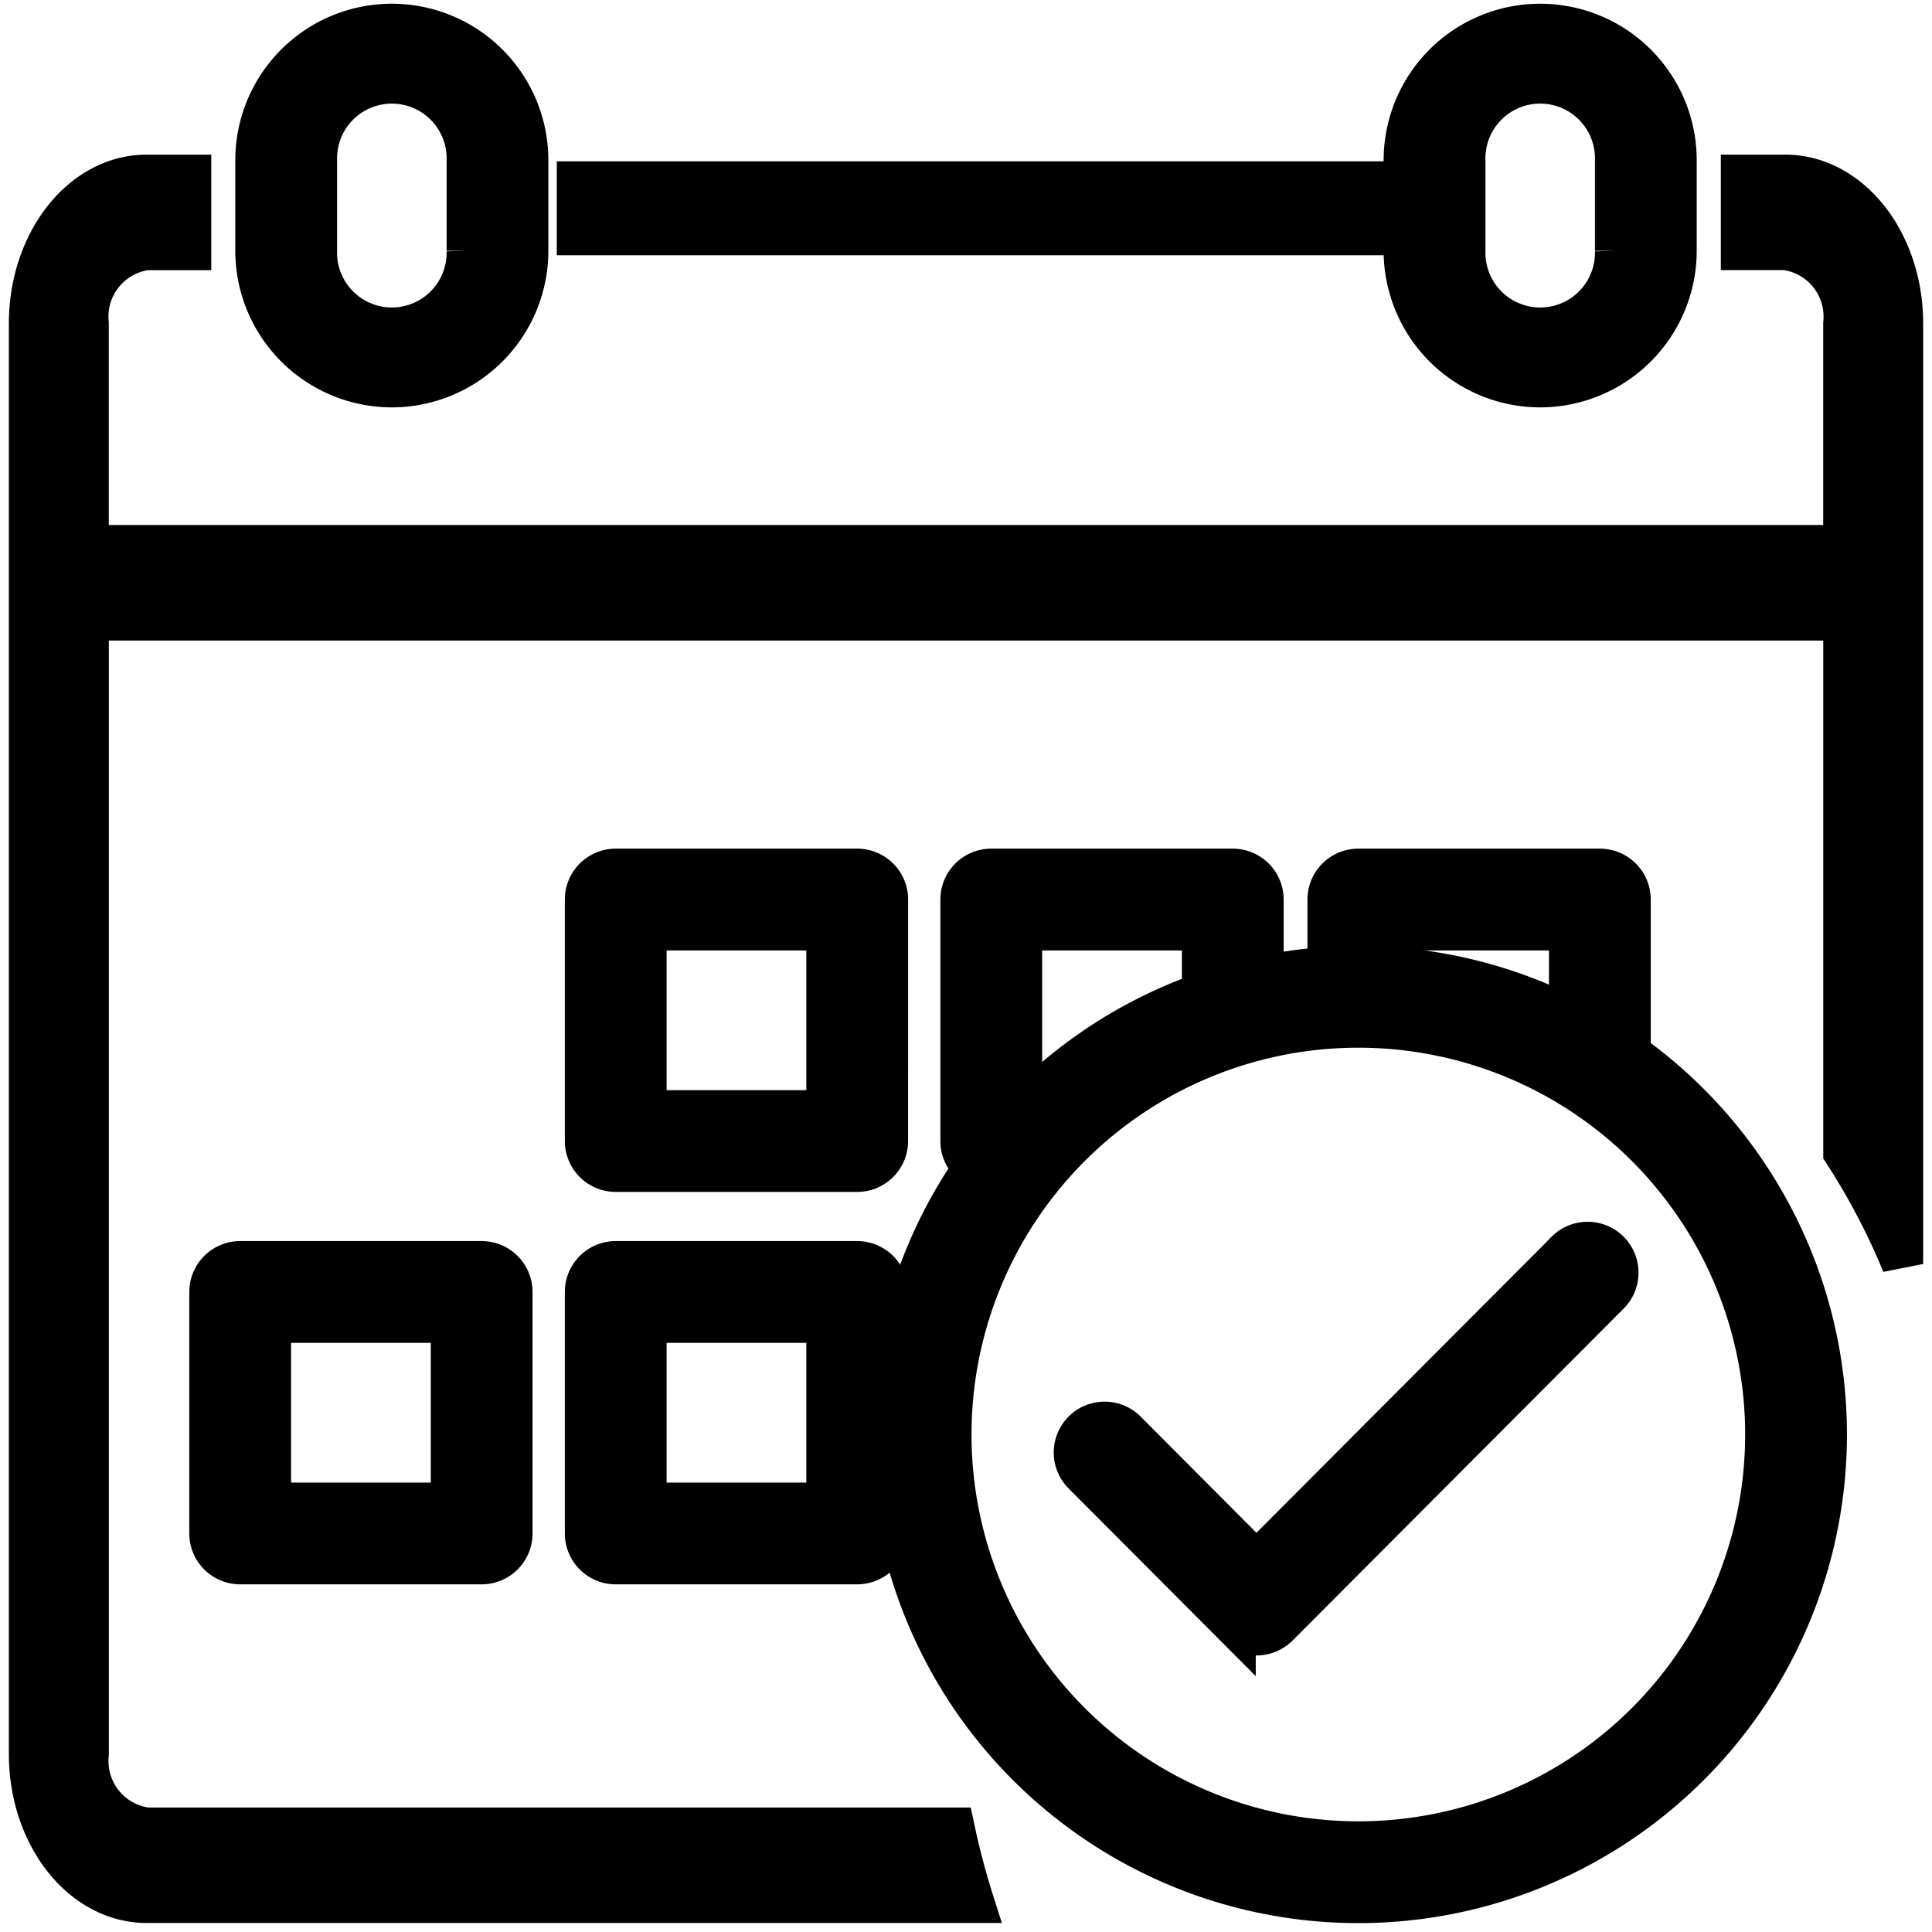 <svg xmlns="http://www.w3.org/2000/svg" xmlns:xlink="http://www.w3.org/1999/xlink" width="42" height="42" viewBox="0 0 42 42"><defs><clipPath id="b"><rect width="42" height="42"/></clipPath></defs><g id="a" clip-path="url(#b)"><g transform="translate(0.643 0.531)"><rect width="17.128" height="1.142" transform="translate(11.911 3.426)" stroke="#000" stroke-width="0.9"/><path d="M97.953,13.875a2.956,2.956,0,0,0,2.953-2.953V8.953a2.953,2.953,0,1,0-5.906,0v1.969A2.956,2.956,0,0,0,97.953,13.875ZM96.313,8.953a1.641,1.641,0,1,1,3.281,0v1.969a1.641,1.641,0,1,1-3.281,0Z" transform="translate(-65.114 -6)" stroke="#000" stroke-width="0.9"/><path d="M17.953,13.875a2.956,2.956,0,0,0,2.953-2.953V8.953a2.953,2.953,0,1,0-5.906,0v1.969A2.956,2.956,0,0,0,17.953,13.875ZM16.313,8.953a1.641,1.641,0,1,1,3.281,0v1.969a1.641,1.641,0,1,1-3.281,0Z" transform="translate(-10.078 -6)" stroke="#000" stroke-width="0.9"/><path d="M38.17,16h-.954v1.61h.954a1.473,1.473,0,0,1,1.272,1.61v4.831H1.272V19.221a1.473,1.473,0,0,1,1.272-1.61H3.5V16H2.545C1.14,16,0,17.443,0,19.221v31.1c0,1.778,1.14,3.219,2.545,3.221H20.521q-.251-.788-.425-1.61H2.545a1.473,1.473,0,0,1-1.272-1.61V25.663h38.17V37.239a14.9,14.9,0,0,1,1.272,2.427V19.221c0-1.778-1.14-3.219-2.545-3.221Z" transform="translate(0 -12.719)" stroke="#000" stroke-width="0.9"/><g transform="translate(3.922 18.368)"><path d="M47.563,47.656A.656.656,0,0,0,46.906,47h-5.25a.656.656,0,0,0-.656.656v5.25a.656.656,0,0,0,.656.656h5.25a.656.656,0,0,0,.656-.656ZM46.25,52.25H42.313V48.313H46.25Z" transform="translate(-32.836 -47)" stroke="#000" stroke-width="0.9"/><path d="M46.906,73h-5.25a.656.656,0,0,0-.656.656v5.25a.656.656,0,0,0,.656.656h5.25a.656.656,0,0,0,.656-.656v-5.25A.656.656,0,0,0,46.906,73Zm-.656,5.25H42.313V74.313H46.25Z" transform="translate(-32.836 -64.469)" stroke="#000" stroke-width="0.9"/><path d="M15.656,73a.656.656,0,0,0-.656.656v5.25a.656.656,0,0,0,.656.656h5.25a.656.656,0,0,0,.656-.656v-5.25A.656.656,0,0,0,20.906,73Zm4.594,5.25H16.313V74.313H20.25Z" transform="translate(-15 -64.469)" stroke="#000" stroke-width="0.9"/><path d="M73.563,50.433V47.656A.656.656,0,0,0,72.906,47h-5.25a.656.656,0,0,0-.656.656v5.25a.656.656,0,0,0,.656.656h.84a11.58,11.58,0,0,1,1.465-1.312H68.313V48.313H72.25v2.6a11.393,11.393,0,0,1,1.312-.482Z" transform="translate(-50.672 -47)" stroke="#000" stroke-width="0.9"/><path d="M99.563,51.229V47.656A.656.656,0,0,0,98.906,47h-5.25a.656.656,0,0,0-.656.656V50.03a11.539,11.539,0,0,1,1.312-.077V48.313H98.25v2.336A11.414,11.414,0,0,1,99.563,51.229Z" transform="translate(-68.692 -47)" stroke="#000" stroke-width="0.9"/><g transform="translate(14.792 2.114)"><path d="M76.172,60A10.172,10.172,0,1,0,86.344,70.172,10.172,10.172,0,0,0,76.172,60Zm0,19.031a8.859,8.859,0,1,1,8.859-8.859A8.859,8.859,0,0,1,76.172,79.031Z" transform="translate(-66 -60)" stroke="#000" stroke-width="0.9"/><path d="M88.692,78.193l-6.735,6.753L79.121,82.1a.656.656,0,0,0-.929.927l3.3,3.309a.664.664,0,0,0,.929,0l7.2-7.219a.656.656,0,1,0-.929-.927Z" transform="translate(-74 -72)" stroke="#000" stroke-width="0.9"/></g></g></g></g></svg>